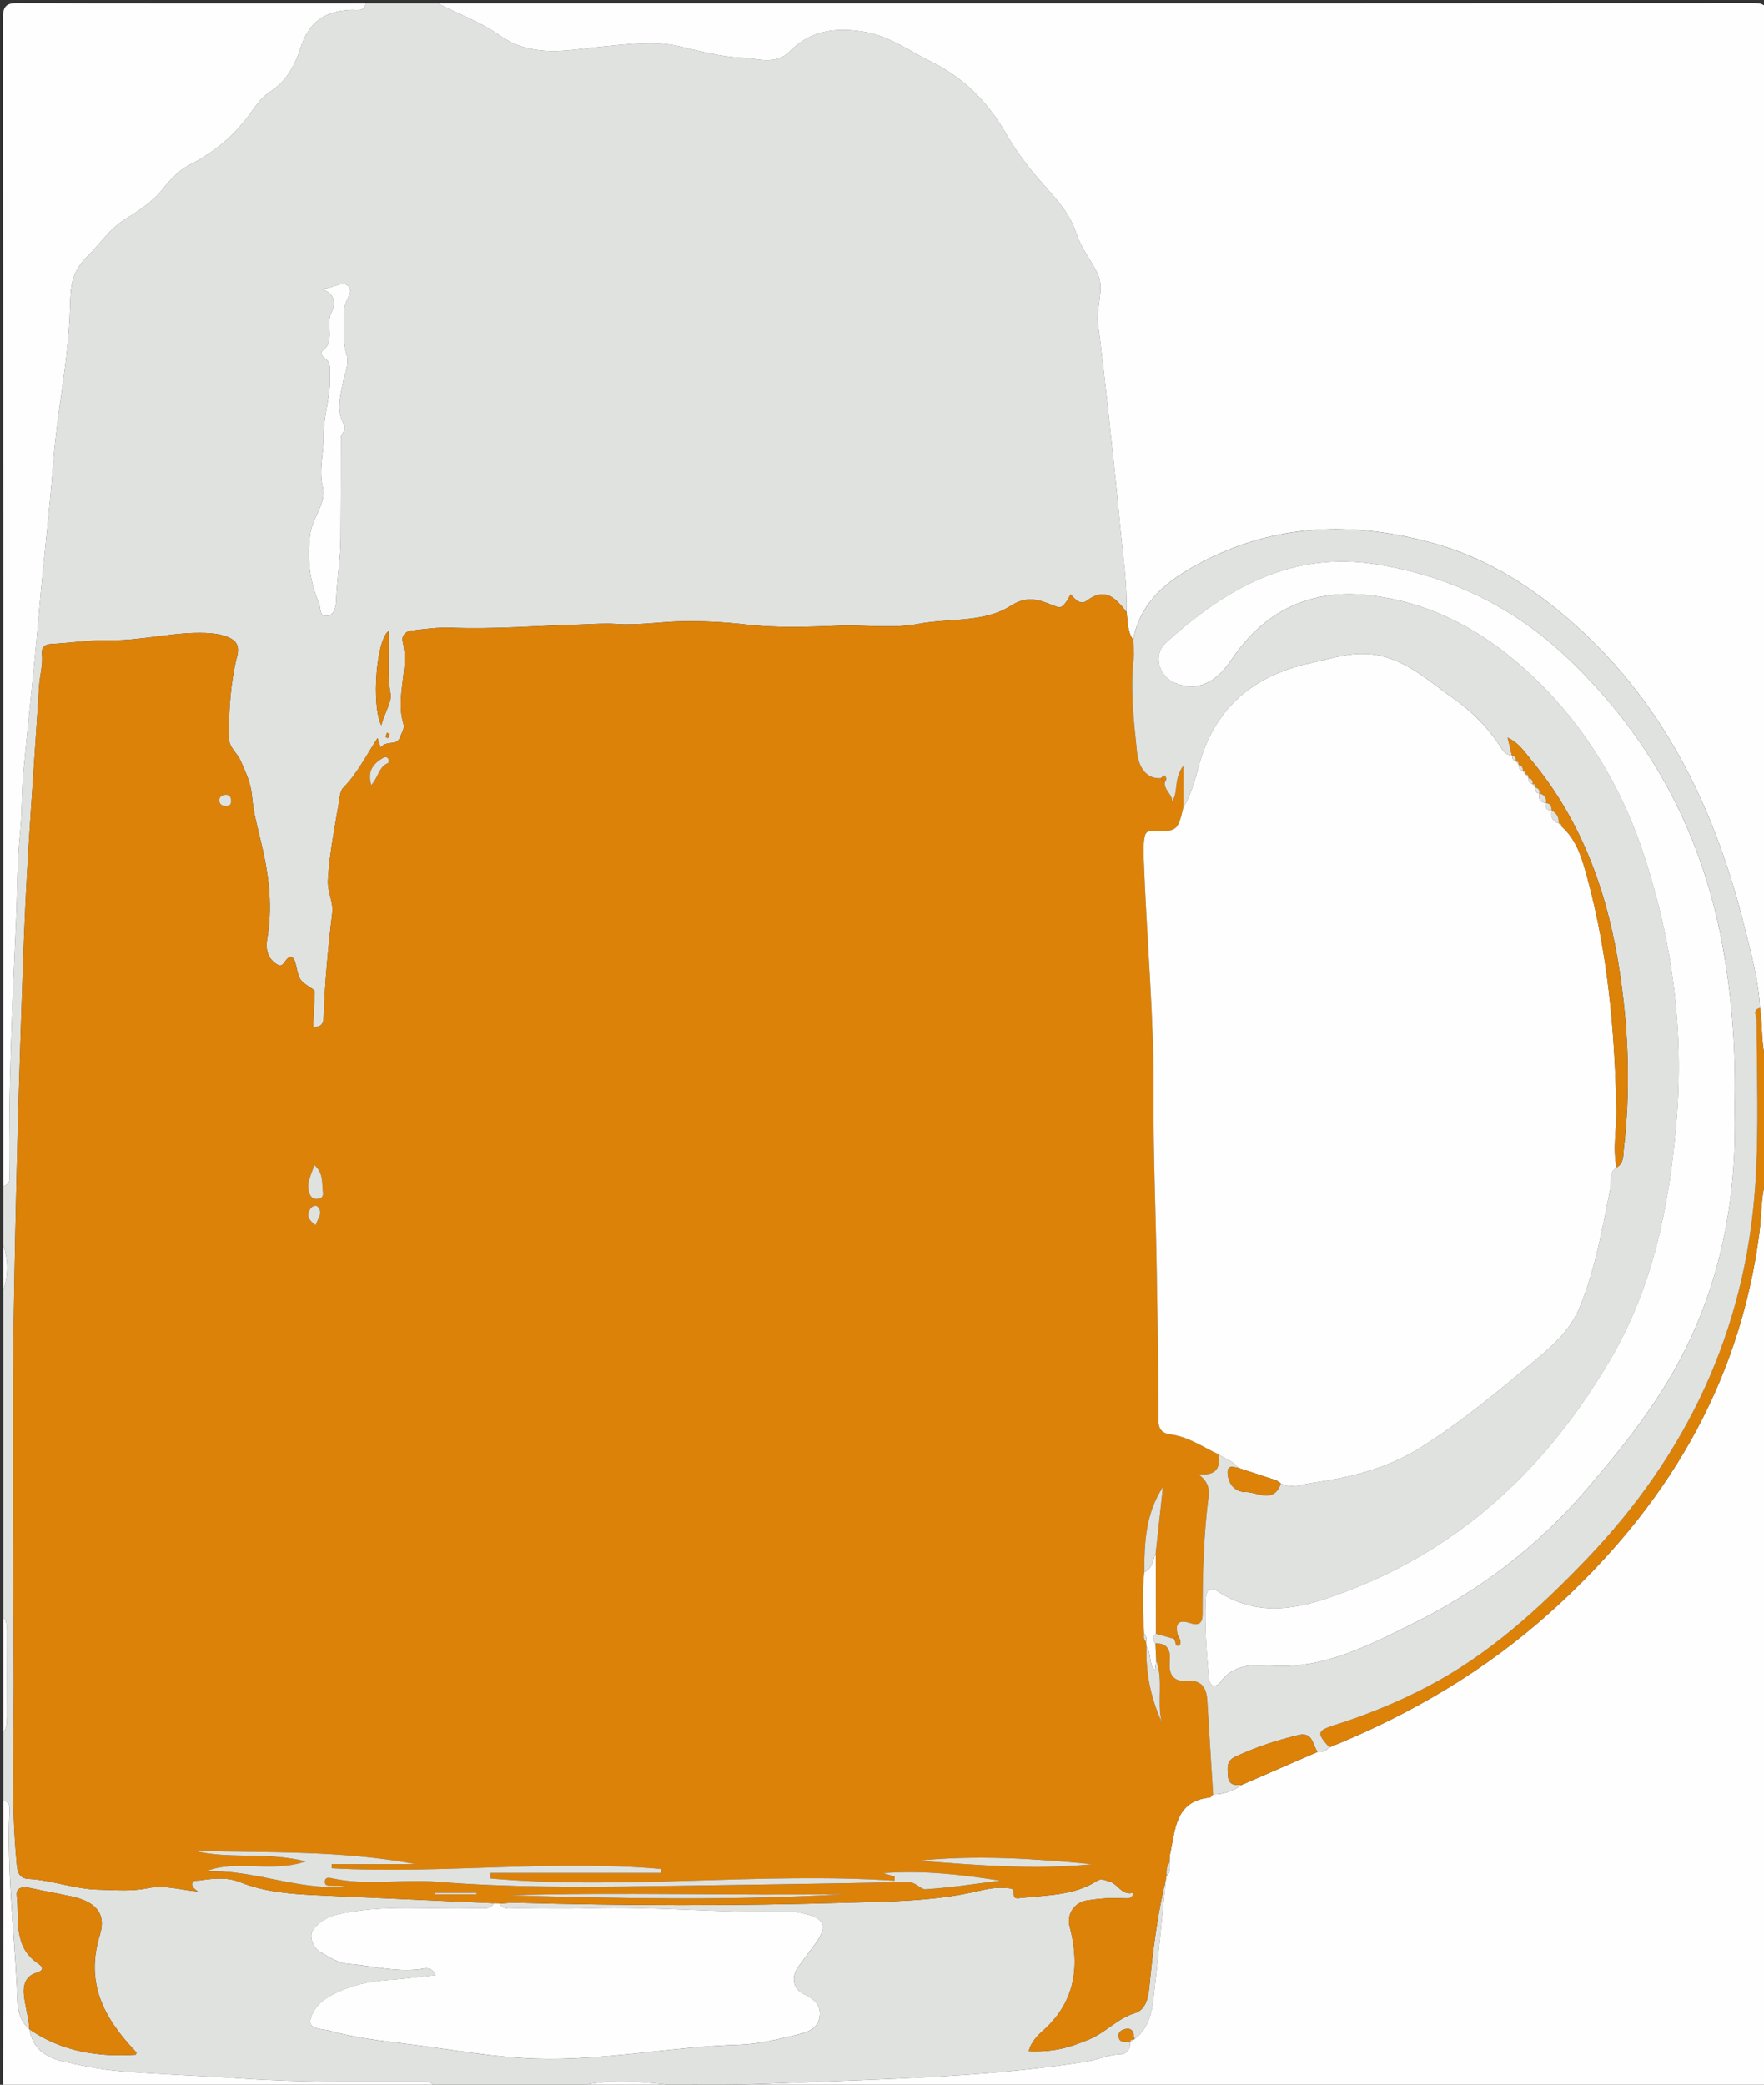 <?xml version="1.0" encoding="utf-8"?>
<!-- Generator: Adobe Illustrator 16.2.1, SVG Export Plug-In . SVG Version: 6.00 Build 0)  -->
<!DOCTYPE svg PUBLIC "-//W3C//DTD SVG 1.1//EN" "http://www.w3.org/Graphics/SVG/1.1/DTD/svg11.dtd">
<svg version="1.1" id="Layer_1" xmlns="http://www.w3.org/2000/svg" xmlns:xlink="http://www.w3.org/1999/xlink" x="0px" y="0px"
	 width="91.275px" height="107.84px" viewBox="0 0 91.275 107.84" enable-background="new 0 0 91.275 107.84" xml:space="preserve">
<rect x="0" y="0" width="91.275" height="107.84" fill="#333333" stroke="none"/>
<g>
	<g>
		<path fill="#E0E2E0" d="M0.169,64.399c0-1.014,0-2.028,0-3.042c0.397-0.092,0.318-0.417,0.314-0.683
			c-0.052-4.36,0.149-8.714,0.348-13.068c0.069-1.516,0.05-3.04,0.209-4.545c0.11-1.04,0.069-2.079,0.168-3.113
			c0.264-2.761,0.572-5.519,0.811-8.282c0.221-2.569,0.537-5.127,0.732-7.701c0.203-2.678,0.797-5.334,0.87-8.01
			c0.032-1.156,0.054-1.884,0.963-2.762c0.605-0.584,1.083-1.346,1.851-1.827c0.731-0.458,1.461-0.913,2.016-1.619
			c0.375-0.477,0.803-0.935,1.376-1.227c1.271-0.646,2.338-1.535,3.165-2.712c0.272-0.387,0.58-0.795,0.966-1.046
			c0.861-0.561,1.296-1.354,1.599-2.296c0.43-1.337,1.239-1.898,2.628-1.96c0.283-0.013,0.656,0.125,0.746-0.337
			c1.239,0,2.479,0,3.719,0c1.06,0.56,2.204,0.954,3.195,1.654c0.315,0.222,0.647,0.409,1.032,0.543
			c1.473,0.515,2.931,0.166,4.396,0.032c1.272-0.116,2.572-0.297,3.813-0.016c1.092,0.247,2.175,0.555,3.29,0.602
			c0.831,0.035,1.755,0.411,2.487-0.327c1.075-1.084,2.346-1.253,3.803-1.022C46,1.846,47.032,2.629,48.184,3.193
			c1.693,0.829,2.949,2.117,3.873,3.725c0.396,0.688,0.846,1.316,1.339,1.932c0.82,1.023,1.875,1.915,2.286,3.193
			c0.264,0.821,0.814,1.446,1.139,2.174c0.332,0.744-0.115,1.693-0.002,2.562c0.179,1.389,0.339,2.781,0.491,4.174
			c0.221,2.033,0.447,4.066,0.635,6.102c0.143,1.534,0.385,3.062,0.348,4.609c-0.544-0.702-1.086-1.324-2.067-0.584
			c-0.319,0.24-0.604-0.083-0.828-0.339c-0.259,0.514-0.466,0.734-0.669,0.662c-0.805-0.284-1.439-0.697-2.442-0.059
			c-1.385,0.882-3.18,0.625-4.785,0.93c-1.331,0.252-2.744,0.04-4.119,0.094c-1.606,0.063-3.211,0.123-4.809-0.067
			c-1.082-0.129-2.196-0.175-3.25-0.161c-1.137,0.016-2.291,0.216-3.457,0.133c-0.606-0.043-1.221,0.012-1.832,0.03
			c-2.24,0.066-4.474,0.253-6.722,0.165c-0.64-0.025-1.328,0.07-1.992,0.145c-0.368,0.041-0.55,0.306-0.485,0.565
			c0.353,1.419-0.386,2.84,0.036,4.25c0.081,0.27-0.099,0.487-0.174,0.715c-0.152,0.459-0.781,0.136-0.995,0.543
			c-0.048-0.147-0.097-0.295-0.167-0.506c-0.592,0.911-1.051,1.833-1.775,2.571c-0.09,0.092-0.143,0.246-0.164,0.379
			c-0.228,1.457-0.541,2.896-0.628,4.382c-0.037,0.628,0.293,1.143,0.225,1.703c-0.217,1.769-0.377,3.541-0.442,5.321
			c-0.013,0.358-0.06,0.609-0.549,0.587c0.024-0.524,0.049-1.053,0.072-1.583c0.006-0.134,0.059-0.279-0.095-0.378
			c-0.697-0.449-0.687-0.452-0.867-1.248c-0.083-0.362-0.255-0.644-0.574-0.163c-0.146,0.221-0.242,0.244-0.458,0.099
			c-0.422-0.283-0.551-0.738-0.455-1.289c0.278-1.596,0.104-3.174-0.258-4.742c-0.203-0.879-0.456-1.758-0.531-2.65
			c-0.057-0.682-0.329-1.229-0.588-1.823c-0.179-0.409-0.604-0.686-0.606-1.177c-0.007-1.427,0.083-2.854,0.428-4.235
			c0.142-0.568-0.081-0.817-0.476-0.979c-0.354-0.145-0.763-0.197-1.15-0.212c-1.675-0.066-3.31,0.409-4.99,0.375
			c-0.996-0.02-1.995,0.143-2.994,0.192c-0.369,0.019-0.525,0.188-0.491,0.52c0.059,0.572-0.113,1.118-0.147,1.678
			c-0.266,4.322-0.619,8.641-0.78,12.967c-0.255,6.832-0.448,13.667-0.543,20.502C0.616,74.974,0.703,80.973,0.714,86.97
			c0.006,3.086-0.147,6.174,0.134,9.256c0.038,0.415,0.037,0.932,0.605,0.96c1.24,0.062,2.408,0.537,3.659,0.559
			c0.86,0.015,1.685,0.105,2.569-0.082c0.805-0.171,1.704,0.101,2.561,0.177c-0.147-0.104-0.308-0.214-0.304-0.374
			c0.006-0.235,0.252-0.177,0.394-0.198c0.699-0.108,1.422-0.179,2.084,0.087c1.305,0.524,2.667,0.618,4.042,0.68
			c3.033,0.138,6.067,0.274,9.101,0.411c-0.224,0.374-0.594,0.245-0.916,0.257c-2.404,0.091-4.826-0.221-7.212,0.334
			c-0.541,0.126-1.004,0.442-1.257,0.838c-0.167,0.26-0.011,0.856,0.405,1.098c0.457,0.266,0.906,0.569,1.464,0.615
			c1.306,0.107,2.594,0.477,3.925,0.237c0.179-0.032,0.428,0.022,0.578,0.34c-0.855,0.092-1.651,0.201-2.451,0.256
			c-1.138,0.079-2.213,0.333-3.194,0.937c-0.457,0.281-0.811,0.781-0.842,1.192c-0.033,0.441,0.651,0.395,1.036,0.504
			c1.326,0.377,2.694,0.519,4.059,0.688c2.196,0.272,4.374,0.683,6.596,0.751c3.522,0.107,6.984-0.622,10.492-0.72
			c0.998-0.028,1.999-0.281,2.979-0.514c0.498-0.119,1.093-0.284,1.192-0.927c0.097-0.628-0.303-0.94-0.839-1.194
			c-0.556-0.263-0.64-0.887-0.271-1.388c0.216-0.293,0.418-0.599,0.646-0.883c1.004-1.255,0.835-1.703-0.755-1.96
			c-0.138-0.022-0.281-0.026-0.421-0.023c-3.433,0.079-6.857-0.277-10.292-0.173c-1.266,0.038-2.535,0.009-3.802-0.001
			c-0.295-0.002-0.635,0.1-0.837-0.244c0.279-0.016,0.559-0.053,0.838-0.045c5.701,0.156,11.401,0.169,17.102,0.001
			c2.16-0.063,4.326-0.074,6.453-0.522c0.576-0.121,1.14-0.294,1.736-0.242c0.187,0.016,0.499-0.02,0.483,0.208
			c-0.023,0.334,0.094,0.343,0.345,0.312c1.353-0.16,2.753-0.111,3.964-0.886c0.233-0.149,0.382-0.033,0.6,0.016
			c0.485,0.108,0.697,0.806,1.31,0.578l-0.013-0.01c-0.05,0.358-0.305,0.331-0.569,0.316c-0.62-0.034-1.233,0.012-1.848,0.11
			c-0.659,0.106-1.058,0.718-0.897,1.333c0.527,2.01,0.328,3.842-1.308,5.343c-0.324,0.298-0.692,0.629-0.803,1.128
			c1.37,0.047,2.106-0.198,3.109-0.607c0.864-0.353,1.47-1.089,2.384-1.367c0.504-0.153,0.676-0.679,0.734-1.277
			c0.187-1.911,0.42-3.822,0.874-5.695c-0.213,2.072-0.406,4.147-0.649,6.215c-0.093,0.793-0.274,1.587-0.992,2.105
			c-0.043-0.271-0.039-0.6-0.455-0.525c-0.192,0.034-0.392,0.157-0.362,0.389c0.047,0.361,0.371,0.248,0.597,0.293
			c0.034,0.341-0.181,0.612-0.446,0.618c-0.662,0.014-1.25,0.301-1.883,0.399c-4.164,0.65-8.37,0.829-12.568,0.983
			c-2.441,0.089-4.885,0.226-7.331,0.208c-0.286-0.002-0.652-0.12-0.75,0.332c-0.112,0-0.225,0-0.338,0
			c-0.021-0.146-0.072-0.286-0.235-0.303c-1.482-0.157-2.964-0.328-4.453-0.067c-0.207,0.037-0.37,0.129-0.383,0.371
			c-0.676,0-1.352,0-2.028,0c-0.051-0.351-0.32-0.329-0.571-0.33c-1.139-0.002-2.277-0.001-3.416,0c-0.253,0-0.517-0.011-0.577,0.33
			c-0.338,0-0.676,0-1.014,0c0.025-0.518-0.335-0.488-0.684-0.489c-3.113-0.005-6.227,0.039-9.337-0.175
			c-2.067-0.143-4.14-0.203-6.204-0.373c-1.027-0.085-2.053-0.284-3.057-0.524c-0.848-0.203-1.527-0.678-1.673-1.644
			c1.67,1.152,3.539,1.442,5.5,1.313c0.021-0.065,0.044-0.105,0.036-0.114c-1.633-1.713-2.681-3.538-1.896-6.081
			c0.358-1.161-0.27-1.748-1.517-2.009c-0.686-0.143-1.376-0.268-2.061-0.417c-0.376-0.083-0.774-0.069-0.721,0.397
			c0.139,1.228-0.201,2.623,1.093,3.498c0.298,0.202,0.316,0.366-0.088,0.49c-0.794,0.243-0.658,1.043-0.584,1.503
			c0.073,0.458,0.207,0.927,0.229,1.41c-0.705-0.606-0.609-1.494-0.647-2.253c-0.151-2.965-0.504-5.923-0.387-8.9
			c0.01-0.262,0.09-0.591-0.313-0.676c0-1.183,0-2.366,0-3.55c0.236-0.226,0.158-0.519,0.159-0.789c0.006-1.474,0.004-2.948,0-4.422
			c-0.001-0.244,0.057-0.507-0.16-0.705c0-5.634,0-11.269,0-16.902C0.418,65.977,0.436,65.188,0.169,64.399z M16.563,14.933
			c0.733,0.188,0.849,0.718,0.595,1.205c-0.34,0.652,0.238,1.494-0.496,2.035c-0.109,0.081,0.016,0.274,0.134,0.352
			c0.354,0.231,0.265,0.588,0.279,0.916c0.045,1.045-0.339,2.05-0.325,3.081c0.012,0.886-0.267,1.759-0.056,2.652
			c0.212,0.901-0.534,1.574-0.645,2.474c-0.16,1.306-0.022,2.414,0.458,3.559c0.106,0.254,0.001,0.737,0.467,0.644
			c0.324-0.064,0.406-0.454,0.417-0.764c0.038-1.085,0.229-2.152,0.233-3.25c0.007-1.728,0.019-3.457,0.016-5.185
			c0-0.241,0.325-0.396,0.155-0.695c-0.392-0.692-0.201-1.4-0.059-2.121c0.097-0.493,0.353-0.999,0.2-1.497
			c-0.227-0.737-0.128-1.481-0.15-2.219c-0.014-0.452,0.517-1.016,0.268-1.293C17.714,14.447,17.124,15.009,16.563,14.933z
			 M20.103,32.647c-0.632,0.458-0.892,3.806-0.374,4.876c0.154-0.623,0.554-1.217,0.481-1.622
			C20.016,34.828,20.157,33.759,20.103,32.647z M20.025,37.902c-0.025,0.074-0.058,0.143-0.067,0.214
			c-0.002,0.016,0.077,0.042,0.119,0.063c0.032-0.068,0.068-0.134,0.088-0.205C20.167,37.966,20.087,37.934,20.025,37.902z"/>
		<path fill-rule="evenodd" clip-rule="evenodd" fill="#FEFEFE" d="M58.292,31.664c0.037-1.547-0.206-3.075-0.348-4.609
			c-0.188-2.036-0.414-4.069-0.635-6.102c-0.152-1.393-0.312-2.785-0.491-4.174c-0.112-0.87,0.334-1.818,0.002-2.562
			c-0.325-0.728-0.875-1.353-1.139-2.174c-0.411-1.278-1.466-2.169-2.286-3.193c-0.494-0.616-0.944-1.244-1.339-1.932
			c-0.923-1.607-2.18-2.896-3.873-3.725C47.032,2.629,46,1.846,44.666,1.635c-1.457-0.23-2.728-0.062-3.803,1.022
			c-0.732,0.738-1.656,0.362-2.487,0.327c-1.115-0.047-2.198-0.355-3.29-0.602c-1.242-0.281-2.541-0.1-3.813,0.016
			c-1.465,0.134-2.923,0.483-4.396-0.032c-0.384-0.134-0.717-0.321-1.032-0.543c-0.991-0.7-2.135-1.094-3.195-1.654
			c22.678,0,45.355,0.003,68.033-0.016c0.634-0.001,0.777,0.143,0.777,0.776c-0.02,18.058-0.016,36.116-0.016,54.173
			c-0.339-0.961-0.223-1.98-0.376-2.965c-0.074-1.44-0.459-2.821-0.806-4.208c-1.562-6.248-4.284-11.838-9.303-16.077
			c-2.012-1.699-4.228-3.05-6.815-3.76c-4.151-1.14-8.181-1.021-12.033,1.024c-1.639,0.87-3.105,1.968-3.478,3.98
			C58.33,32.665,58.359,32.153,58.292,31.664z"/>
		<path fill-rule="evenodd" clip-rule="evenodd" fill="#FEFEFE" d="M35.496,108.178c0.098-0.452,0.464-0.334,0.75-0.332
			c2.446,0.019,4.89-0.118,7.331-0.208c4.198-0.154,8.404-0.333,12.568-0.983c0.634-0.099,1.222-0.385,1.883-0.399
			c0.265-0.006,0.48-0.277,0.446-0.618l0.01-0.003c0.056-0.042,0.112-0.083,0.167-0.125l0.042-0.028
			c0.718-0.519,0.898-1.312,0.992-2.105c0.244-2.068,0.436-4.143,0.649-6.215c-0.012-0.047-0.001-0.087,0.035-0.12
			c0.2-0.206,0.167-0.459,0.143-0.711c0.008-0.138-0.003-0.28,0.027-0.413c0.286-1.254,0.24-2.742,2.049-2.938
			c0.066-0.007,0.121-0.106,0.182-0.162c0.547-0.004,1.041-0.168,1.482-0.492c1.309-0.569,2.617-1.137,3.925-1.706
			c0.24,0.02,0.443-0.059,0.607-0.235c4.232-1.71,8.096-3.978,11.511-7.062c5.85-5.283,9.698-11.606,10.739-19.513
			c0.129-0.986,0.062-2.001,0.41-2.957c0,15.55-0.004,31.101,0.016,46.651c0.001,0.579-0.113,0.693-0.692,0.692
			C72.344,108.174,53.92,108.178,35.496,108.178z"/>
		<path fill-rule="evenodd" clip-rule="evenodd" fill="#FEFEFE" d="M18.931,0.169c-0.09,0.461-0.463,0.324-0.746,0.337
			c-1.389,0.062-2.198,0.623-2.628,1.96c-0.303,0.942-0.738,1.735-1.599,2.296c-0.387,0.251-0.694,0.659-0.966,1.046
			c-0.827,1.178-1.894,2.066-3.165,2.712c-0.573,0.292-1.001,0.75-1.376,1.227c-0.555,0.707-1.285,1.161-2.016,1.619
			c-0.768,0.481-1.246,1.243-1.851,1.827c-0.909,0.878-0.932,1.606-0.963,2.762c-0.073,2.676-0.667,5.333-0.87,8.01
			c-0.195,2.573-0.511,5.132-0.732,7.701c-0.238,2.763-0.546,5.521-0.811,8.282c-0.099,1.034-0.058,2.073-0.168,3.113
			c-0.159,1.505-0.14,3.029-0.209,4.545c-0.199,4.354-0.4,8.708-0.348,13.068c0.003,0.266,0.083,0.591-0.314,0.683
			c0-20.121,0.006-40.242-0.023-60.363c-0.001-0.769,0.225-0.843,0.887-0.84C6.999,0.18,12.965,0.169,18.931,0.169z"/>
		<path fill-rule="evenodd" clip-rule="evenodd" fill="#DC8208" d="M91.444,60.85c-0.348,0.956-0.28,1.971-0.41,2.957
			c-1.041,7.907-4.889,14.23-10.739,19.513c-3.416,3.084-7.279,5.353-11.512,7.062c-0.668-0.739-0.646-0.862,0.264-1.15
			c1.664-0.527,3.272-1.183,4.82-1.992c3.162-1.654,5.753-4.016,8.198-6.562c5.214-5.431,8.254-11.841,8.762-19.402
			c0.191-2.84,0.072-5.679,0.067-8.519c0-0.194-0.248-0.521,0.174-0.618c0.153,0.985,0.037,2.004,0.376,2.965
			c0,0.225,0,0.451,0,0.676c-0.179,1.521-0.122,3.042,0,4.563C91.444,60.512,91.444,60.681,91.444,60.85z"/>
		<path fill-rule="evenodd" clip-rule="evenodd" fill="#FEFEFE" d="M1.525,104.973c0.146,0.966,0.825,1.441,1.673,1.644
			c1.004,0.24,2.03,0.439,3.057,0.524c2.064,0.17,4.137,0.23,6.204,0.373c3.11,0.214,6.224,0.17,9.337,0.175
			c0.349,0.001,0.709-0.029,0.684,0.489c-7.24,0-14.48-0.007-21.72,0.014c-0.504,0.001-0.608-0.102-0.606-0.606
			c0.024-4.817,0.014-9.634,0.014-14.452c0.404,0.085,0.324,0.414,0.313,0.676c-0.118,2.977,0.235,5.935,0.387,8.9
			c0.039,0.759-0.058,1.646,0.647,2.253L1.525,104.973z"/>
		<path fill-rule="evenodd" clip-rule="evenodd" fill="#FEFEFE" d="M30.087,108.178c0.013-0.242,0.176-0.334,0.383-0.371
			c1.488-0.261,2.971-0.09,4.453,0.067c0.164,0.017,0.215,0.157,0.235,0.303C33.467,108.178,31.777,108.178,30.087,108.178z"/>
		<path fill-rule="evenodd" clip-rule="evenodd" fill="#FEFEFE" d="M23.495,108.178c0.061-0.341,0.324-0.33,0.577-0.33
			c1.139-0.001,2.277-0.001,3.416,0c0.25,0,0.52-0.021,0.571,0.33C26.537,108.178,25.016,108.178,23.495,108.178z"/>
		<path fill-rule="evenodd" clip-rule="evenodd" fill="#FEFEFE" d="M0.169,83.668c0.216,0.198,0.159,0.461,0.16,0.705
			c0.004,1.474,0.006,2.948,0,4.422c-0.001,0.27,0.077,0.563-0.159,0.789C0.169,87.613,0.169,85.641,0.169,83.668z"/>
		<path fill-rule="evenodd" clip-rule="evenodd" fill="#E0E2E0" d="M91.444,60.343c-0.122-1.521-0.179-3.042,0-4.563
			C91.444,57.3,91.444,58.822,91.444,60.343z"/>
		<path fill-rule="evenodd" clip-rule="evenodd" fill="#FEFEFE" d="M0.169,64.399c0.267,0.789,0.25,1.578,0,2.367
			C0.169,65.977,0.169,65.188,0.169,64.399z"/>
		<path fill-rule="evenodd" clip-rule="evenodd" fill="#DC8208" d="M62.77,92.816c-0.061,0.056-0.116,0.155-0.182,0.162
			c-1.809,0.197-1.763,1.685-2.049,2.938c-0.03,0.133-0.019,0.275-0.027,0.414c-0.147,0.217-0.169,0.459-0.143,0.71
			c-0.036,0.033-0.047,0.073-0.035,0.12c-0.454,1.873-0.687,3.784-0.874,5.695c-0.058,0.599-0.23,1.125-0.734,1.277
			c-0.914,0.277-1.52,1.014-2.384,1.367c-1.003,0.409-1.739,0.655-3.109,0.607c0.111-0.5,0.479-0.831,0.803-1.128
			c1.636-1.501,1.835-3.333,1.308-5.343c-0.161-0.615,0.238-1.228,0.897-1.333c0.615-0.099,1.229-0.144,1.848-0.11
			c0.264,0.015,0.519,0.042,0.569-0.316c0.004,0.003,0.008,0.006,0.013,0.01c-0.612,0.229-0.824-0.469-1.31-0.578
			c-0.218-0.048-0.366-0.165-0.6-0.016c-1.211,0.774-2.611,0.726-3.964,0.886c-0.251,0.03-0.368,0.022-0.345-0.312
			c0.016-0.228-0.296-0.192-0.483-0.208c-0.597-0.052-1.161,0.121-1.736,0.242c-2.127,0.448-4.293,0.459-6.453,0.522
			c-5.701,0.167-11.401,0.155-17.102-0.001c-0.279-0.008-0.559,0.029-0.837,0.045c-0.094-0.006-0.188-0.012-0.283-0.019
			c-3.034-0.137-6.067-0.273-9.101-0.411c-1.375-0.062-2.737-0.155-4.042-0.68c-0.663-0.266-1.385-0.195-2.084-0.087
			c-0.142,0.021-0.387-0.037-0.394,0.198c-0.004,0.16,0.157,0.27,0.304,0.374c-0.857-0.077-1.756-0.348-2.561-0.177
			c-0.884,0.188-1.708,0.097-2.569,0.082c-1.25-0.022-2.418-0.498-3.659-0.559c-0.568-0.028-0.567-0.545-0.605-0.96
			c-0.281-3.082-0.128-6.17-0.134-9.256c-0.011-5.998-0.098-11.996-0.015-17.992c0.095-6.835,0.288-13.671,0.543-20.502
			c0.161-4.326,0.514-8.645,0.78-12.967c0.035-0.56,0.207-1.106,0.147-1.678c-0.034-0.333,0.122-0.501,0.491-0.52
			c1-0.05,1.998-0.212,2.994-0.192c1.681,0.033,3.315-0.442,4.99-0.375c0.388,0.016,0.796,0.068,1.15,0.212
			c0.395,0.161,0.618,0.41,0.476,0.979c-0.345,1.382-0.435,2.808-0.428,4.235c0.003,0.491,0.427,0.768,0.606,1.177
			c0.26,0.594,0.531,1.141,0.588,1.823c0.075,0.892,0.328,1.771,0.531,2.65c0.362,1.567,0.536,3.146,0.258,4.742
			c-0.096,0.55,0.033,1.005,0.455,1.289c0.216,0.145,0.312,0.122,0.458-0.099c0.318-0.481,0.491-0.2,0.574,0.163
			c0.181,0.795,0.17,0.798,0.867,1.248c0.153,0.099,0.101,0.244,0.095,0.378c-0.023,0.529-0.048,1.058-0.072,1.583
			c0.49,0.022,0.536-0.229,0.549-0.587c0.064-1.78,0.225-3.552,0.442-5.321c0.068-0.56-0.262-1.075-0.225-1.703
			c0.087-1.486,0.4-2.925,0.628-4.382c0.021-0.133,0.073-0.287,0.164-0.379c0.724-0.738,1.183-1.661,1.775-2.571
			c0.07,0.211,0.119,0.359,0.167,0.506c0.214-0.407,0.843-0.084,0.995-0.543c0.075-0.228,0.254-0.445,0.174-0.715
			c-0.422-1.41,0.317-2.831-0.036-4.25c-0.064-0.259,0.117-0.524,0.485-0.565c0.664-0.074,1.352-0.17,1.992-0.145
			c2.248,0.089,4.482-0.098,6.722-0.165c0.61-0.018,1.225-0.073,1.832-0.03c1.166,0.083,2.319-0.117,3.457-0.133
			c1.054-0.015,2.168,0.032,3.25,0.161c1.598,0.19,3.203,0.13,4.809,0.067c1.375-0.054,2.788,0.158,4.119-0.094
			c1.605-0.305,3.4-0.048,4.785-0.93c1.003-0.638,1.637-0.225,2.442,0.059c0.204,0.072,0.411-0.148,0.669-0.662
			c0.225,0.257,0.509,0.58,0.828,0.339c0.981-0.74,1.523-0.118,2.067,0.584c0.068,0.489,0.038,1.001,0.342,1.435
			c0.013,0.306,0.065,0.617,0.03,0.917c-0.194,1.629-0.001,3.242,0.165,4.857c0.094,0.917,0.556,1.432,1.241,1.381
			c0.066,0.071,0.131,0.142,0.197,0.212c-0.044,0.418,0.454,0.679,0.362,0.991c0.364-0.399,0.071-1.136,0.604-1.853
			c0,0.846,0,1.501,0,2.155c-0.284,1.221-0.328,1.268-1.652,1.229c-0.307-0.009-0.335,0.222-0.36,0.36
			c-0.058,0.327-0.051,0.67-0.039,1.005c0.145,4.134,0.542,8.255,0.513,12.398c-0.02,2.941,0.108,5.883,0.157,8.824
			c0.044,2.612,0.092,5.224,0.087,7.835c-0.001,0.517,0.184,0.727,0.627,0.785c0.917,0.119,1.661,0.641,2.466,1.022
			c0.16,0.771-0.167,1.132-1.04,1.038c0.484,0.322,0.598,0.731,0.548,1.118c-0.259,2.029-0.317,4.066-0.314,6.107
			c0.001,0.458-0.179,0.629-0.613,0.483c-0.667-0.226-0.829,0.04-0.655,0.651c-0.067,0.053-0.134,0.105-0.201,0.158
			c-0.314-0.088-0.629-0.175-0.944-0.263c-0.003-1.393-0.006-2.787-0.01-4.18c0.124-1.138,0.248-2.275,0.372-3.414
			c-0.893,1.373-0.965,2.88-0.964,4.401c-0.125,1.062-0.062,2.125-0.011,3.188c-0.016,0.149-0.026,0.298,0.099,0.415
			c0.008,0.082,0.016,0.164,0.024,0.246c-0.041,1.359,0.221,2.655,0.782,3.893c-0.247-1.048,0.104-2.148-0.279-3.177
			c-0.014-0.292-0.027-0.584-0.041-0.877c0.644-0.018,0.792,0.372,0.744,0.913c-0.06,0.671,0.148,1.089,0.916,1.028
			c0.723-0.058,0.987,0.357,1.025,1.013C62.564,89.579,62.669,91.197,62.77,92.816z M46.294,97.066c0,0.072-0.001,0.145-0.001,0.217
			c-6.966-0.452-13.941,0.487-20.906-0.112c0-0.095,0-0.189,0-0.285c2.944,0,5.887,0,8.831,0c-0.001-0.069-0.003-0.139-0.004-0.208
			c-5.677-0.492-11.366,0.271-17.045-0.034c-0.001-0.072-0.002-0.144-0.004-0.216c1.442,0,2.884,0,4.326,0
			c-3.799-0.723-7.624-0.583-11.439-0.689c1.826,0.454,3.737,0.04,5.771,0.549c-1.82,0.607-3.557-0.119-5.161,0.509
			c2.457-0.097,4.772,1.001,7.228,0.794c-0.218-0.046-0.438-0.037-0.657-0.048c-0.182-0.009-0.46,0.052-0.416-0.253
			c0.031-0.212,0.246-0.154,0.414-0.118c1.776,0.377,3.574,0.026,5.366,0.168c3.671,0.29,7.357,0.283,11.04,0.228
			c4.446-0.067,8.892-0.123,13.337-0.214c0.417-0.008,0.675,0.388,0.907,0.374c1.294-0.081,2.58-0.284,3.869-0.445
			c-1.957-0.307-3.909-0.544-6.056-0.389C45.997,96.98,46.146,97.023,46.294,97.066z M43.718,97.975
			c-5.798,0.087-11.595-0.111-17.386,0.063C32.131,98.202,37.93,98.313,43.718,97.975z M47.527,96.247
			c2.997,0.229,5.992,0.484,8.994,0.184C53.526,96.139,50.53,95.943,47.527,96.247z M16.262,60.258
			c-0.148,0.535-0.456,0.953-0.243,1.489c0.09,0.227,0.215,0.292,0.437,0.269c0.223-0.023,0.282-0.175,0.256-0.348
			C16.644,61.216,16.766,60.709,16.262,60.258z M19.211,40.611c0.362-0.392,0.394-0.957,0.876-1.145
			c0.028-0.011,0.04-0.164,0.006-0.216c-0.074-0.114-0.201-0.088-0.299-0.029C19.31,39.512,19,39.889,19.211,40.611z M16.335,63.376
			c0.095-0.345,0.424-0.624,0.093-0.966c-0.088-0.091-0.269-0.022-0.358,0.105C15.822,62.872,15.976,63.123,16.335,63.376z
			 M11.716,41.692c0.174-0.006,0.251-0.097,0.243-0.267c-0.009-0.192-0.083-0.331-0.3-0.311c-0.184,0.017-0.33,0.11-0.31,0.318
			C11.369,41.643,11.537,41.687,11.716,41.692z M22.5,97.909c0,0.025,0,0.05,0,0.076c0.719,0,1.438,0,2.157,0
			c0-0.025,0-0.05-0.001-0.076C23.938,97.909,23.219,97.909,22.5,97.909z"/>
		<path fill-rule="evenodd" clip-rule="evenodd" fill="#FEFEFE" d="M25.558,98.446c0.094,0.006,0.188,0.012,0.283,0.019
			c0.201,0.343,0.542,0.241,0.836,0.243c1.268,0.01,2.536,0.039,3.802,0.001c3.434-0.104,6.859,0.252,10.292,0.173
			c0.14-0.003,0.283,0.001,0.421,0.023c1.59,0.257,1.759,0.705,0.755,1.96c-0.228,0.285-0.429,0.59-0.646,0.883
			c-0.369,0.501-0.285,1.125,0.271,1.388c0.537,0.254,0.937,0.566,0.839,1.194c-0.099,0.643-0.694,0.809-1.192,0.927
			c-0.98,0.233-1.981,0.486-2.979,0.514c-3.508,0.098-6.97,0.828-10.492,0.72c-2.222-0.068-4.4-0.479-6.596-0.751
			c-1.364-0.169-2.732-0.311-4.059-0.688c-0.385-0.109-1.069-0.062-1.036-0.504c0.031-0.411,0.385-0.911,0.842-1.192
			c0.981-0.603,2.057-0.858,3.194-0.937c0.8-0.055,1.596-0.164,2.451-0.256c-0.15-0.318-0.399-0.373-0.578-0.34
			c-1.331,0.24-2.619-0.13-3.925-0.237c-0.559-0.046-1.007-0.349-1.464-0.615c-0.416-0.242-0.571-0.837-0.405-1.098
			c0.253-0.396,0.716-0.712,1.257-0.838c2.386-0.555,4.808-0.243,7.212-0.334C24.964,98.691,25.334,98.82,25.558,98.446z"/>
		<path fill-rule="evenodd" clip-rule="evenodd" fill="#DC8208" d="M1.517,104.963c-0.022-0.482-0.156-0.952-0.229-1.41
			c-0.074-0.46-0.21-1.26,0.584-1.503c0.404-0.124,0.386-0.288,0.088-0.49c-1.294-0.875-0.954-2.271-1.093-3.498
			c-0.053-0.467,0.345-0.48,0.721-0.397c0.685,0.149,1.375,0.274,2.061,0.417c1.248,0.261,1.875,0.848,1.517,2.009
			c-0.785,2.543,0.263,4.368,1.896,6.081c0.009,0.009-0.015,0.049-0.036,0.114c-1.962,0.129-3.831-0.161-5.5-1.313L1.517,104.963z"
			/>
		<path fill-rule="evenodd" clip-rule="evenodd" fill="#FEFEFE" d="M16.563,14.933c0.561,0.076,1.15-0.486,1.491-0.107
			c0.249,0.277-0.281,0.841-0.268,1.293c0.021,0.738-0.077,1.482,0.15,2.219c0.153,0.498-0.103,1.004-0.2,1.497
			c-0.142,0.721-0.333,1.429,0.059,2.121c0.17,0.3-0.156,0.455-0.155,0.695c0.003,1.729-0.008,3.458-0.016,5.185
			c-0.004,1.098-0.195,2.165-0.233,3.25c-0.01,0.31-0.093,0.699-0.417,0.764c-0.466,0.093-0.361-0.39-0.467-0.644
			c-0.48-1.146-0.618-2.253-0.458-3.559c0.111-0.899,0.857-1.573,0.645-2.474c-0.21-0.893,0.068-1.766,0.056-2.652
			c-0.014-1.031,0.37-2.036,0.325-3.081c-0.014-0.327,0.076-0.684-0.279-0.916c-0.119-0.078-0.244-0.271-0.134-0.352
			c0.734-0.541,0.155-1.382,0.496-2.035C17.412,15.651,17.297,15.121,16.563,14.933z"/>
		<path fill-rule="evenodd" clip-rule="evenodd" fill="#DC8208" d="M20.103,32.647c0.054,1.112-0.086,2.181,0.107,3.255
			c0.073,0.404-0.327,0.999-0.481,1.622C19.211,36.453,19.471,33.105,20.103,32.647z"/>
		<path fill-rule="evenodd" clip-rule="evenodd" fill="#DC8208" d="M58.474,105.638c-0.226-0.046-0.549,0.067-0.597-0.293
			c-0.03-0.231,0.169-0.354,0.362-0.389c0.416-0.075,0.412,0.254,0.455,0.525l-0.042,0.028c-0.093-0.009-0.172,0.002-0.167,0.125
			L58.474,105.638z"/>
		<path fill-rule="evenodd" clip-rule="evenodd" fill="#DC8208" d="M20.025,37.902c0.062,0.032,0.143,0.064,0.14,0.073
			c-0.021,0.071-0.057,0.137-0.088,0.205c-0.042-0.021-0.121-0.048-0.119-0.063C19.967,38.044,20,37.976,20.025,37.902z"/>
		<path fill-rule="evenodd" clip-rule="evenodd" fill="#E0E2E0" d="M60.957,84.616c-0.174-0.611-0.013-0.876,0.655-0.651
			c0.435,0.146,0.614-0.025,0.613-0.483c-0.003-2.041,0.055-4.078,0.314-6.107c0.049-0.387-0.064-0.796-0.548-1.118
			c0.874,0.094,1.2-0.267,1.04-1.038c0.343,0.242,0.784,0.34,1.039,0.711c-0.241-0.043-0.559-0.173-0.548,0.245
			c0.014,0.586,0.396,1.01,0.932,1.004c0.612-0.007,1.449,0.622,1.819-0.444c0.552,0.271,1.106,0.045,1.644-0.031
			c1.927-0.274,3.808-0.728,5.49-1.766c2.156-1.331,4.095-2.955,6.029-4.576c0.912-0.764,1.811-1.547,2.297-2.732
			c0.819-1.992,1.179-4.083,1.594-6.169c0.07-0.354-0.105-0.812,0.32-1.068c0.386-0.221,0.333-0.623,0.374-0.97
			c0.347-2.98,0.249-5.955-0.177-8.918c-0.594-4.134-1.924-7.972-4.644-11.229c-0.324-0.388-0.601-0.842-1.19-1.121
			c0.092,0.381,0.155,0.642,0.218,0.902c-0.223,0.01-0.384-0.116-0.489-0.282c-0.669-1.057-1.527-1.945-2.54-2.654
			c-1.203-0.842-2.285-1.878-3.812-2.211c-1.269-0.277-2.408,0.132-3.597,0.393c-2.942,0.644-4.92,2.297-5.745,5.257
			c-0.209,0.75-0.389,1.523-0.812,2.2c0-0.655,0-1.31,0-2.156c-0.533,0.716-0.24,1.454-0.604,1.853
			c0.092-0.312-0.407-0.573-0.362-0.991c0.088-0.125,0.111-0.251-0.026-0.35c-0.016-0.012-0.112,0.089-0.171,0.138
			c-0.685,0.051-1.147-0.464-1.241-1.381c-0.166-1.615-0.358-3.229-0.165-4.857c0.036-0.3-0.017-0.611-0.03-0.917
			c0.373-2.013,1.839-3.11,3.478-3.98c3.852-2.045,7.882-2.164,12.033-1.024c2.587,0.71,4.803,2.061,6.815,3.76
			c5.019,4.239,7.74,9.829,9.303,16.077c0.347,1.386,0.732,2.768,0.806,4.208c-0.421,0.097-0.174,0.424-0.174,0.618
			c0.005,2.84,0.124,5.678-0.067,8.519c-0.508,7.562-3.548,13.971-8.762,19.402c-2.444,2.546-5.036,4.908-8.198,6.562
			c-1.548,0.81-3.156,1.465-4.82,1.992c-0.909,0.289-0.932,0.412-0.264,1.15c-0.164,0.177-0.367,0.255-0.607,0.235
			c-0.275-0.352-0.224-1.05-0.993-0.868c-1.123,0.266-2.206,0.628-3.255,1.113c-0.501,0.231-0.404,0.604-0.389,0.987
			c0.02,0.479,0.346,0.509,0.712,0.474c-0.441,0.324-0.935,0.488-1.482,0.492c-0.101-1.619-0.206-3.237-0.301-4.856
			c-0.038-0.656-0.302-1.07-1.025-1.013c-0.768,0.062-0.976-0.356-0.916-1.028c0.048-0.542-0.1-0.931-0.744-0.913
			c-0.157-0.174-0.15-0.339,0.028-0.495c0.315,0.088,0.63,0.175,0.944,0.263c0.088,0.112,0.043,0.415,0.224,0.335
			C61.176,85.022,61.056,84.782,60.957,84.616z M89.756,57.302c0.066-2.73-0.108-5.457-0.576-8.135
			c-1.025-5.875-3.669-10.936-8.008-15.073c-2.786-2.657-6.058-4.267-9.881-4.892c-4.459-0.729-7.851,1.235-10.954,4.037
			c-0.708,0.639-0.375,1.785,0.52,2.115c1.059,0.39,2.01,0.044,2.852-1.209c1.743-2.593,4.155-3.714,7.225-3.344
			c3.373,0.407,6.177,2.054,8.563,4.367c2.605,2.525,4.424,5.605,5.56,9.04c1.487,4.494,2.091,9.101,1.688,13.854
			c-0.368,4.333-1.208,8.5-3.437,12.293c-3.187,5.424-7.52,9.589-13.444,11.888c-2.222,0.862-4.546,1.591-6.857,0.067
			c-0.515-0.339-0.611,0.108-0.625,0.515c-0.046,1.323,0.048,2.64,0.173,3.956c0.047,0.497,0.345,0.546,0.593,0.224
			c0.702-0.909,1.577-0.904,2.63-0.837c2.716,0.174,5.067-1.061,7.41-2.223c3.413-1.693,6.384-3.965,8.873-6.859
			c1.891-2.199,3.705-4.465,5.027-7.052C89.123,66.046,89.878,61.758,89.756,57.302z"/>
		<path fill-rule="evenodd" clip-rule="evenodd" fill="#DC8208" d="M64.252,92.324c-0.366,0.035-0.692,0.005-0.712-0.474
			c-0.016-0.382-0.112-0.755,0.389-0.987c1.049-0.485,2.132-0.847,3.255-1.113c0.769-0.182,0.718,0.516,0.993,0.868
			C66.869,91.187,65.561,91.755,64.252,92.324z"/>
		<path fill-rule="evenodd" clip-rule="evenodd" fill="#E0E2E0" d="M60.37,97.041c-0.026-0.251-0.004-0.494,0.143-0.71
			C60.536,96.581,60.57,96.834,60.37,97.041z"/>
		<path fill-rule="evenodd" clip-rule="evenodd" fill="#E0E2E0" d="M58.484,105.635c-0.005-0.123,0.074-0.134,0.167-0.125
			C58.596,105.551,58.54,105.593,58.484,105.635z"/>
		<path fill-rule="evenodd" clip-rule="evenodd" fill="#FEFEFE" d="M64.069,75.93c-0.255-0.371-0.696-0.469-1.039-0.711
			c-0.805-0.381-1.549-0.903-2.466-1.022c-0.443-0.058-0.628-0.269-0.627-0.785c0.005-2.611-0.043-5.223-0.087-7.835
			c-0.049-2.941-0.177-5.883-0.157-8.824c0.029-4.144-0.368-8.265-0.513-12.398c-0.012-0.335-0.019-0.678,0.039-1.005
			c0.024-0.139,0.053-0.369,0.36-0.36c1.324,0.039,1.369-0.008,1.652-1.229c0.423-0.677,0.604-1.45,0.812-2.2
			c0.825-2.959,2.803-4.613,5.745-5.257c1.188-0.26,2.328-0.669,3.597-0.393c1.526,0.333,2.609,1.369,3.812,2.211
			c1.013,0.709,1.871,1.598,2.54,2.654c0.105,0.166,0.266,0.292,0.489,0.282l0.024,0.033c-0.015,0.144,0.037,0.245,0.183,0.286
			l0.004,0.005c0.048,0.056,0.096,0.113,0.145,0.169l0.014,0.019c-0.014,0.151,0.032,0.265,0.193,0.306l-0.005-0.002
			c0.052,0.06,0.105,0.119,0.157,0.179l0.004,0.004c0.047,0.057,0.094,0.113,0.141,0.17l0.017,0.022
			c-0.015,0.151,0.031,0.264,0.19,0.307l-0.004-0.002c0.052,0.059,0.104,0.117,0.157,0.176l0.006,0.007
			c-0.019,0.159,0.013,0.285,0.2,0.311l0.003-0.002c-0.055,0.287,0.035,0.47,0.35,0.494l-0.017,0.046l0.021-0.045
			c-0.079,0.247,0.016,0.37,0.271,0.376l0.011,0.013c-0.046,0.308,0.015,0.557,0.359,0.65l-0.007,0c0.057,0.06,0.113,0.12,0.17,0.18
			c0.773,0.69,1.046,1.643,1.303,2.584c1.074,3.929,1.432,7.948,1.521,12.007c0.022,1.015-0.203,2.03,0.011,3.042
			c-0.425,0.256-0.25,0.714-0.32,1.068c-0.415,2.087-0.775,4.177-1.594,6.169c-0.487,1.185-1.385,1.968-2.297,2.732
			c-1.934,1.621-3.873,3.245-6.029,4.576c-1.682,1.038-3.562,1.492-5.49,1.766c-0.538,0.077-1.092,0.302-1.644,0.031l-0.017-0.014
			c-0.068-0.047-0.136-0.095-0.204-0.143C65.391,76.362,64.73,76.146,64.069,75.93z"/>
		<path fill-rule="evenodd" clip-rule="evenodd" fill="#E0E2E0" d="M46.294,97.066c-0.148-0.043-0.297-0.086-0.601-0.174
			c2.147-0.155,4.099,0.082,6.056,0.389c-1.289,0.162-2.575,0.364-3.869,0.445c-0.232,0.015-0.49-0.382-0.907-0.374
			c-4.446,0.091-8.892,0.147-13.337,0.214c-3.683,0.055-7.369,0.062-11.04-0.228c-1.792-0.142-3.59,0.209-5.366-0.168
			c-0.167-0.036-0.383-0.094-0.414,0.118c-0.044,0.305,0.234,0.244,0.416,0.253c0.219,0.011,0.439,0.002,0.657,0.048
			c-2.456,0.207-4.771-0.892-7.228-0.794c1.604-0.628,3.341,0.098,5.161-0.509c-2.034-0.51-3.946-0.096-5.771-0.549
			c3.815,0.107,7.64-0.033,11.439,0.689c-1.442,0-2.884,0-4.326,0c0.001,0.072,0.002,0.145,0.004,0.216
			c5.679,0.305,11.368-0.458,17.045,0.034c0.001,0.07,0.003,0.139,0.004,0.208c-2.944,0-5.887,0-8.831,0c0,0.095,0,0.19,0,0.285
			c6.965,0.6,13.94-0.339,20.906,0.112C46.293,97.211,46.293,97.139,46.294,97.066z"/>
		<path fill-rule="evenodd" clip-rule="evenodd" fill="#E0E2E0" d="M43.718,97.975c-5.788,0.338-11.587,0.227-17.386,0.063
			C32.124,97.864,37.92,98.062,43.718,97.975z"/>
		<path fill-rule="evenodd" clip-rule="evenodd" fill="#E0E2E0" d="M47.527,96.247c3.003-0.304,5.999-0.107,8.994,0.184
			C53.519,96.73,50.524,96.476,47.527,96.247z"/>
		<path fill-rule="evenodd" clip-rule="evenodd" fill="#FEFEFE" d="M59.812,84.511c-0.178,0.155-0.185,0.32-0.028,0.495
			c0.014,0.292,0.027,0.585,0.041,0.877c-0.02,0.156-0.04,0.312-0.066,0.517c-0.357-0.377-0.157-0.889-0.437-1.232
			c-0.008-0.082-0.017-0.164-0.024-0.246c0.039-0.155,0.029-0.299-0.099-0.414c-0.051-1.063-0.115-2.125,0.011-3.188
			c0.426-0.192,0.444-0.629,0.592-0.987C59.805,81.725,59.809,83.118,59.812,84.511z"/>
		<path fill-rule="evenodd" clip-rule="evenodd" fill="#E0E2E0" d="M59.802,80.332c-0.148,0.358-0.166,0.795-0.592,0.987
			c-0.001-1.521,0.071-3.028,0.964-4.401C60.05,78.056,59.926,79.194,59.802,80.332z"/>
		<path fill-rule="evenodd" clip-rule="evenodd" fill="#E0E2E0" d="M59.322,85.167c0.28,0.343,0.079,0.855,0.437,1.232
			c0.026-0.205,0.046-0.36,0.066-0.517c0.383,1.029,0.033,2.128,0.279,3.177C59.542,87.822,59.281,86.526,59.322,85.167z"/>
		<path fill-rule="evenodd" clip-rule="evenodd" fill="#E0E2E0" d="M16.262,60.258c0.504,0.451,0.382,0.958,0.45,1.41
			c0.026,0.173-0.033,0.325-0.256,0.348c-0.221,0.022-0.346-0.042-0.437-0.269C15.807,61.211,16.114,60.793,16.262,60.258z"/>
		<path fill-rule="evenodd" clip-rule="evenodd" fill="#E0E2E0" d="M19.211,40.611c-0.212-0.722,0.098-1.099,0.583-1.39
			c0.098-0.06,0.226-0.085,0.299,0.029c0.034,0.052,0.022,0.206-0.006,0.216C19.605,39.654,19.574,40.219,19.211,40.611z"/>
		<path fill-rule="evenodd" clip-rule="evenodd" fill="#E0E2E0" d="M16.335,63.376c-0.359-0.253-0.513-0.504-0.265-0.861
			c0.089-0.128,0.27-0.196,0.358-0.105C16.759,62.752,16.43,63.031,16.335,63.376z"/>
		<path fill-rule="evenodd" clip-rule="evenodd" fill="#E0E2E0" d="M11.716,41.693c-0.18-0.006-0.347-0.05-0.367-0.261
			c-0.02-0.208,0.126-0.301,0.31-0.318c0.217-0.021,0.291,0.119,0.3,0.311C11.967,41.595,11.89,41.686,11.716,41.693z"/>
		<path fill-rule="evenodd" clip-rule="evenodd" fill="#E0E2E0" d="M22.5,97.909c0.719,0,1.438,0,2.157,0
			c0,0.025,0,0.05,0.001,0.076c-0.719,0-1.438,0-2.157,0C22.5,97.959,22.5,97.934,22.5,97.909z"/>
		<path fill-rule="evenodd" clip-rule="evenodd" fill="#E0E2E0" d="M59.199,84.507c0.128,0.115,0.138,0.259,0.099,0.414
			C59.173,84.805,59.183,84.656,59.199,84.507z"/>
		<path fill-rule="evenodd" clip-rule="evenodd" fill="#E0E2E0" d="M58.671,97.885c-0.004-0.003-0.009-0.007-0.013-0.01
			L58.671,97.885z"/>
		<path fill-rule="evenodd" clip-rule="evenodd" fill="#FEFEFE" d="M89.756,57.301c0.123,4.457-0.633,8.745-2.671,12.732
			c-1.322,2.587-3.136,4.854-5.027,7.052c-2.489,2.894-5.459,5.166-8.873,6.859c-2.343,1.163-4.694,2.397-7.41,2.223
			c-1.053-0.067-1.928-0.072-2.63,0.837c-0.249,0.322-0.546,0.273-0.593-0.224c-0.125-1.316-0.219-2.633-0.173-3.956
			c0.015-0.407,0.111-0.854,0.625-0.515c2.312,1.524,4.635,0.795,6.857-0.067c5.924-2.298,10.257-6.464,13.444-11.888
			c2.229-3.793,3.069-7.96,3.437-12.293c0.403-4.753-0.201-9.361-1.688-13.854c-1.136-3.434-2.955-6.515-5.56-9.04
			c-2.386-2.313-5.19-3.96-8.563-4.367c-3.069-0.371-5.482,0.75-7.225,3.344c-0.842,1.253-1.793,1.599-2.852,1.209
			c-0.895-0.33-1.227-1.476-0.52-2.115c3.103-2.802,6.495-4.767,10.954-4.037c3.823,0.625,7.095,2.235,9.881,4.892
			c4.339,4.138,6.983,9.198,8.008,15.073C89.647,51.846,89.822,54.572,89.756,57.301z"/>
		<path fill-rule="evenodd" clip-rule="evenodd" fill="#DC8208" d="M83.646,60.393c-0.213-1.012,0.012-2.027-0.011-3.042
			c-0.089-4.059-0.447-8.078-1.521-12.007c-0.257-0.941-0.53-1.894-1.303-2.584c-0.017-0.098-0.039-0.19-0.17-0.18l0.007,0
			c0.021-0.294-0.093-0.514-0.359-0.65l-0.011-0.013c0.014-0.201-0.046-0.349-0.271-0.376l-0.021,0.045c0,0,0.017-0.046,0.017-0.046
			c0.017-0.259-0.083-0.435-0.35-0.495c0,0-0.003,0.002-0.003,0.003c0.036-0.169-0.037-0.269-0.2-0.311l-0.006-0.007
			c0.006-0.111-0.031-0.183-0.157-0.176l0.004,0.002c0.031-0.161-0.031-0.263-0.19-0.307l-0.017-0.022
			c0.006-0.101-0.027-0.169-0.141-0.17l-0.004-0.004c0.005-0.109-0.034-0.181-0.157-0.179l0.005,0.002
			c0.024-0.158-0.038-0.262-0.193-0.306l-0.014-0.019c0.003-0.101-0.03-0.169-0.145-0.169l-0.004-0.005
			c0.009-0.14-0.014-0.259-0.183-0.286l-0.024-0.033c-0.063-0.261-0.126-0.521-0.218-0.902c0.589,0.279,0.866,0.733,1.19,1.121
			c2.72,3.257,4.049,7.095,4.644,11.229c0.426,2.963,0.524,5.938,0.177,8.918C83.979,59.77,84.032,60.172,83.646,60.393z"/>
		<path fill-rule="evenodd" clip-rule="evenodd" fill="#DC8208" d="M64.069,75.93c0.661,0.216,1.321,0.433,1.982,0.649
			c0.068,0.048,0.136,0.095,0.203,0.143l0.017,0.014c-0.37,1.065-1.207,0.437-1.819,0.444c-0.536,0.006-0.918-0.418-0.932-1.004
			C63.511,75.756,63.829,75.886,64.069,75.93z"/>
		<path fill-rule="evenodd" clip-rule="evenodd" fill="#DC8208" d="M60.957,84.616c0.1,0.166,0.22,0.406,0.023,0.493
			c-0.181,0.08-0.136-0.223-0.224-0.335C60.823,84.722,60.89,84.669,60.957,84.616z"/>
		<path fill-rule="evenodd" clip-rule="evenodd" fill="#DC8208" d="M60.068,40.253c0.059-0.048,0.155-0.149,0.171-0.138
			c0.137,0.099,0.114,0.225,0.026,0.35C60.2,40.395,60.134,40.324,60.068,40.253z"/>
		<path fill-rule="evenodd" clip-rule="evenodd" fill="#E0E2E0" d="M80.29,41.929c0.266,0.136,0.38,0.355,0.359,0.65
			C80.304,42.486,80.243,42.237,80.29,41.929z"/>
		<path fill-rule="evenodd" clip-rule="evenodd" fill="#E0E2E0" d="M79.653,41.044c0.266,0.06,0.367,0.235,0.35,0.495
			C79.688,41.514,79.598,41.331,79.653,41.044z"/>
		<path fill-rule="evenodd" clip-rule="evenodd" fill="#E0E2E0" d="M80.007,41.54c0.226,0.028,0.286,0.176,0.271,0.376
			C80.022,41.91,79.928,41.787,80.007,41.54z"/>
		<path fill-rule="evenodd" clip-rule="evenodd" fill="#E0E2E0" d="M78.25,39.09c0.168,0.026,0.192,0.146,0.183,0.286
			C78.287,39.335,78.235,39.234,78.25,39.09z"/>
		<path fill-rule="evenodd" clip-rule="evenodd" fill="#E0E2E0" d="M78.595,39.569c0.156,0.044,0.218,0.148,0.193,0.306
			C78.627,39.834,78.582,39.721,78.595,39.569z"/>
		<path fill-rule="evenodd" clip-rule="evenodd" fill="#E0E2E0" d="M79.102,40.249c0.159,0.043,0.221,0.146,0.19,0.307
			C79.133,40.512,79.086,40.399,79.102,40.249z"/>
		<path fill-rule="evenodd" clip-rule="evenodd" fill="#E0E2E0" d="M79.45,40.736c0.164,0.042,0.236,0.142,0.2,0.311
			C79.463,41.021,79.432,40.895,79.45,40.736z"/>
		<path fill-rule="evenodd" clip-rule="evenodd" fill="#E0E2E0" d="M78.944,40.056c0.113,0.001,0.147,0.069,0.141,0.17
			C79.038,40.169,78.991,40.113,78.944,40.056z"/>
		<path fill-rule="evenodd" clip-rule="evenodd" fill="#E0E2E0" d="M78.783,39.873c0.123-0.002,0.162,0.069,0.157,0.179
			C78.888,39.992,78.835,39.933,78.783,39.873z"/>
		<path fill-rule="evenodd" clip-rule="evenodd" fill="#E0E2E0" d="M79.287,40.553c0.126-0.007,0.163,0.065,0.157,0.176
			C79.392,40.67,79.339,40.611,79.287,40.553z"/>
		<path fill-rule="evenodd" clip-rule="evenodd" fill="#E0E2E0" d="M78.437,39.381c0.114,0,0.148,0.069,0.145,0.169
			C78.533,39.494,78.485,39.437,78.437,39.381z"/>
		<path fill-rule="evenodd" clip-rule="evenodd" fill="#E0E2E0" d="M66.255,76.721c-0.067-0.047-0.135-0.095-0.203-0.143
			C66.119,76.626,66.187,76.674,66.255,76.721z"/>
		<path fill-rule="evenodd" clip-rule="evenodd" fill="#E0E2E0" d="M80.641,42.58c0.131-0.01,0.153,0.083,0.17,0.18
			C80.754,42.7,80.698,42.64,80.641,42.58z"/>
	</g>
</g>
</svg>
